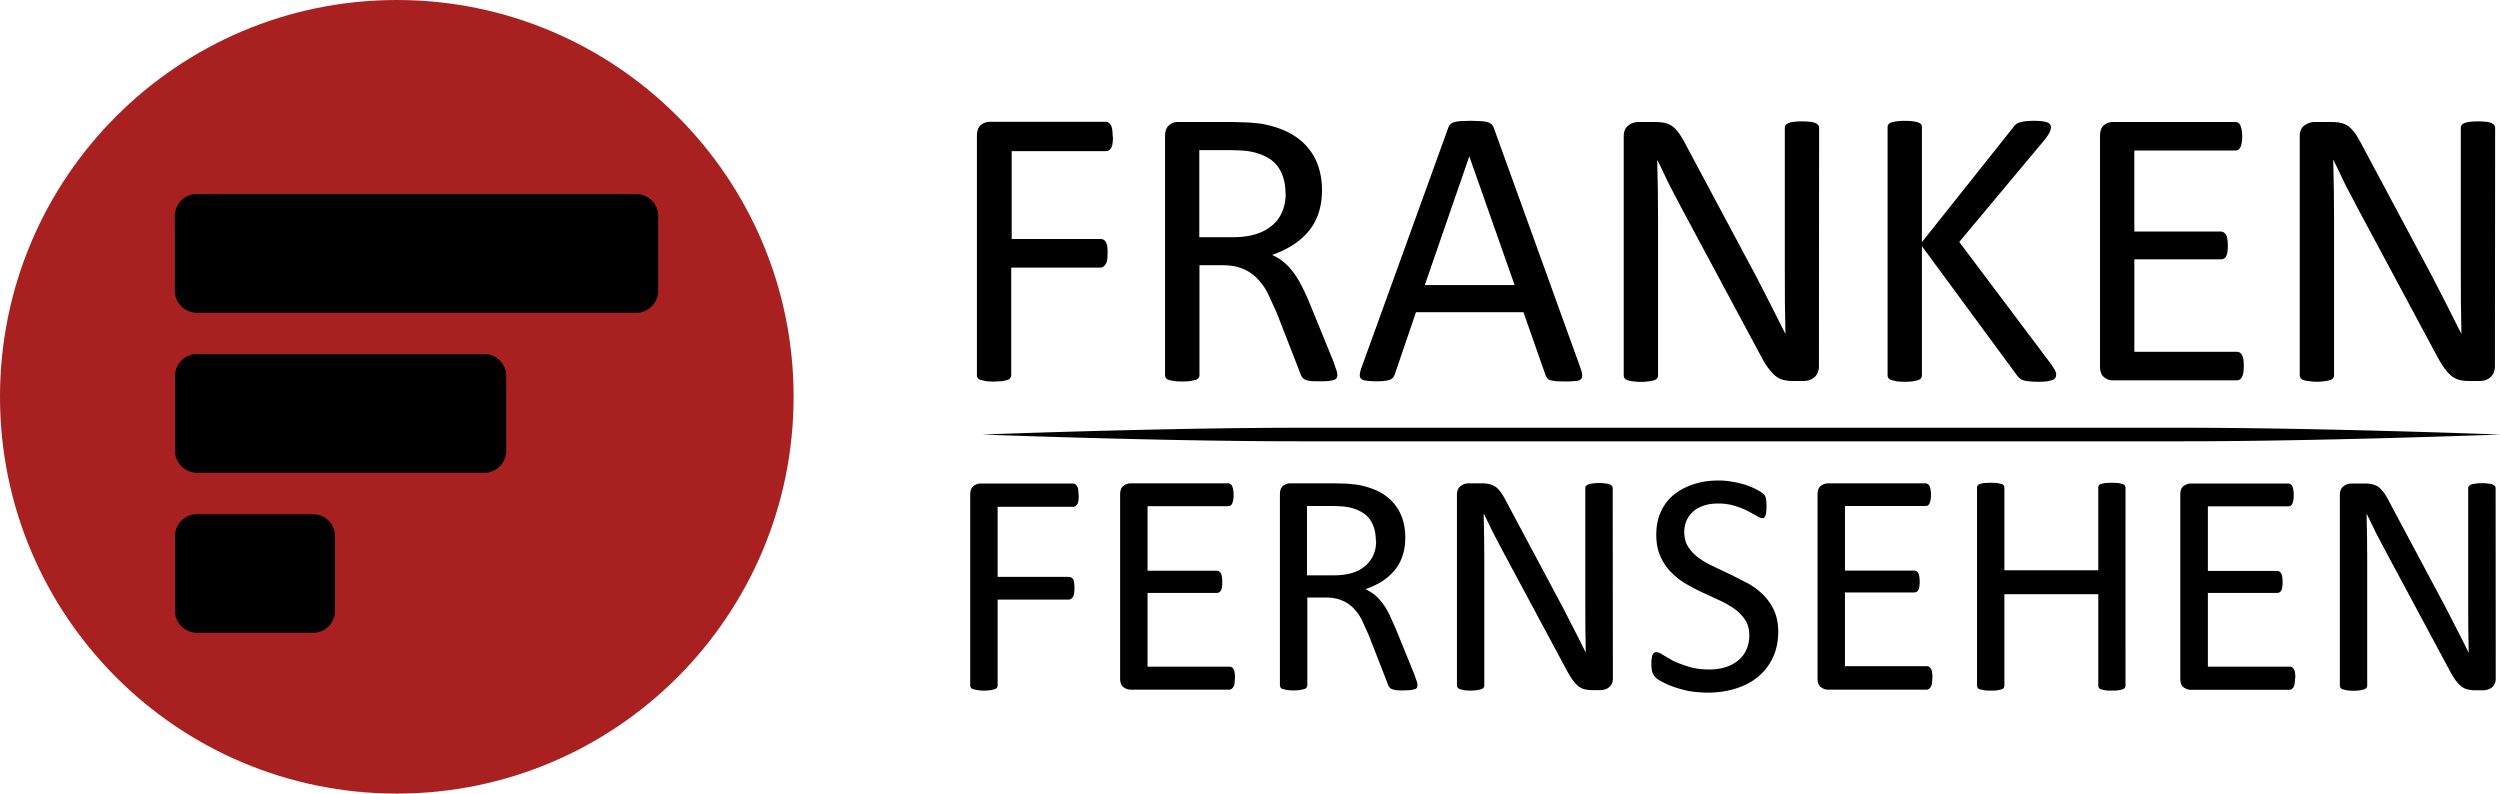 <svg xmlns="http://www.w3.org/2000/svg" viewBox="0 0 158.75 50.394" width="600" height="190.47"><g fill="#000"><path d="M70.673 8.685a2.91 2.91 0 0 1-.026.418.82.82 0 0 1-.086.284.48.48 0 0 1-.147.16c-.052.035-.112.05-.172.05h-6v5.58H69.9c.06 0 .117.013.173.043s.103.078.146.147a.72.72 0 0 1 .09.27 3.06 3.06 0 0 1 .022.44 3.85 3.85 0 0 1-.022.41c-.012.113-.047.207-.1.275a.47.47 0 0 1-.146.17.29.29 0 0 1-.173.06h-5.677v6.83c0 .06-.018.12-.052.17-.035.06-.1.1-.177.13s-.194.05-.327.08l-.534.03c-.203 0-.375-.02-.522-.03l-.34-.08c-.086-.03-.146-.07-.177-.13a.28.28 0 0 1-.05-.17V8.633c0-.327.086-.56.258-.7a.89.89 0 0 1 .552-.198h7.38c.06 0 .116.017.172.052s.103.1.147.163c.04.078.07.177.086.298a3.31 3.31 0 0 1 .026.426m10.975 3.614c0-.642-.142-1.184-.43-1.628s-.77-.763-1.447-.957a4.05 4.05 0 0 0-.715-.129c-.267-.026-.616-.04-1.047-.04h-1.835v5.528h2.128c.577 0 1.073-.07 1.5-.207a2.98 2.98 0 0 0 1.047-.582 2.3 2.3 0 0 0 .612-.883 2.96 2.96 0 0 0 .198-1.103m3.283 11.524c0 .07-.013.13-.04.18s-.078.1-.164.13-.203.05-.353.07-.358.02-.612.02c-.22 0-.396 0-.538-.02s-.25-.04-.336-.08a.53.53 0 0 1-.194-.16c-.047-.06-.086-.15-.12-.25l-1.508-3.87-.55-1.2a3.81 3.81 0 0 0-.681-.95 2.62 2.62 0 0 0-.926-.62c-.353-.15-.78-.22-1.28-.22h-1.456v6.98a.29.29 0 0 1-.06.18c-.038.05-.095.1-.177.12l-.327.07c-.142.03-.315.03-.526.03s-.388 0-.53-.03c-.138-.02-.25-.04-.336-.07s-.142-.07-.177-.12a.31.31 0 0 1-.052-.18V8.636c0-.33.1-.56.263-.693a.87.87 0 0 1 .55-.198h3.485l1.034.034.74.07c.633.112 1.193.284 1.68.52s.896.535 1.223.9a3.58 3.58 0 0 1 .741 1.245 4.7 4.7 0 0 1 .25 1.555c0 .55-.078 1.042-.224 1.478a3.54 3.54 0 0 1-.642 1.154 4.24 4.24 0 0 1-.999.866 6.33 6.33 0 0 1-1.305.62c.27.12.517.272.737.453s.422.4.612.65.37.55.538.88a13.33 13.33 0 0 1 .508 1.11l1.47 3.6.228.65a1.07 1.07 0 0 1 .052.28m8.38-13.882H93.3l-2.826 8.174h5.704zm7.06 13.444c.068.2.103.34.107.46.005.1-.026.2-.095.26s-.18.1-.336.1a5.18 5.18 0 0 1-.629.03 9.6 9.6 0 0 1-.624-.02c-.16-.02-.276-.04-.358-.07-.077-.02-.138-.07-.176-.12a.83.83 0 0 1-.108-.19l-1.404-4h-6.824l-1.344 3.94a.67.67 0 0 1-.1.2.57.57 0 0 1-.185.14 1.64 1.64 0 0 1-.34.08c-.15.02-.34.03-.577.03-.246 0-.448-.02-.603-.04s-.267-.06-.332-.12c-.06-.05-.1-.14-.086-.26.004-.1.04-.26.108-.45L91.96 8.127a.64.64 0 0 1 .133-.228.53.53 0 0 1 .242-.138 1.75 1.75 0 0 1 .404-.069l.63-.022.672.022a1.97 1.97 0 0 1 .431.069.58.58 0 0 1 .254.146.67.67 0 0 1 .138.233zm15.14-.12c0 .17-.03.3-.087.43a.74.74 0 0 1-.224.29.9.9 0 0 1-.305.17c-.117.03-.23.05-.34.05h-.724c-.224 0-.426-.03-.594-.07a1.44 1.44 0 0 1-.487-.25c-.15-.13-.306-.3-.456-.5-.156-.2-.315-.48-.487-.8l-5.006-9.33-.793-1.516-.74-1.538h-.026l.04 1.865.013 1.887v9.9a.32.32 0 0 1-.052.17.34.34 0 0 1-.18.13c-.087.03-.2.05-.336.07a3.62 3.62 0 0 1-.53.04 3.61 3.61 0 0 1-.526-.04 1.63 1.63 0 0 1-.327-.07c-.082-.03-.142-.07-.177-.13a.33.33 0 0 1-.052-.17V8.687c0-.34.095-.582.3-.724a1.03 1.03 0 0 1 .625-.215h1.072c.254 0 .466.02.638.064a1.3 1.3 0 0 1 .457.207 1.9 1.9 0 0 1 .392.405 5.65 5.65 0 0 1 .4.655l4.532 8.483.638 1.24.607 1.2.595 1.18h.013l-.035-2.08-.004-2.1V8.114c0-.06.017-.112.05-.164s.095-.095.18-.133.2-.065.336-.082a4.61 4.61 0 0 1 .543-.026 4.45 4.45 0 0 1 .509.026c.142.017.25.043.33.082a.48.48 0 0 1 .177.133.29.29 0 0 1 .052.164zm15.06.54a.48.48 0 0 1-.043.2c-.03.05-.086.1-.172.13a2.76 2.76 0 0 1-.345.09 4.14 4.14 0 0 1-.556.03 6.6 6.6 0 0 1-.723-.04c-.186-.03-.324-.07-.418-.14a1 1 0 0 1-.229-.23l-6.035-8.202v8.202c0 .06-.017.12-.047.17s-.095.1-.18.13-.194.05-.336.08a3.8 3.8 0 0 1-.526.03 3.79 3.79 0 0 1-.517-.03l-.345-.08c-.08-.03-.142-.08-.176-.13a.28.28 0 0 1-.052-.17V8.077c0-.07.017-.13.052-.176a.39.39 0 0 1 .176-.12c.087-.03.2-.056.345-.077a3.48 3.48 0 0 1 .517-.031 3.81 3.81 0 0 1 .526.03 1.76 1.76 0 0 1 .336.077c.082.03.146.07.18.12a.3.3 0 0 1 .047.176v7.3l5.807-7.3a.75.75 0 0 1 .177-.189.62.62 0 0 1 .25-.12 1.71 1.71 0 0 1 .353-.069c.142-.017.32-.026.538-.026s.4.01.534.03.242.047.324.08.133.078.163.13.048.103.048.163c0 .108-.03.22-.087.328-.05.112-.155.262-.3.456l-5.436 6.505 5.854 7.786c.147.22.233.37.263.45s.043.14.043.2m11.908-.548c0 .15-.01.28-.026.4-.017.1-.047.2-.086.28a.47.47 0 0 1-.146.17c-.056.03-.117.05-.186.05h-7.87a.86.86 0 0 1-.556-.2c-.172-.13-.258-.36-.258-.7V8.635c0-.332.086-.56.258-.693s.358-.194.556-.194h7.784c.065 0 .125.017.18.05s.1.087.134.164.06.172.082.284a2.4 2.4 0 0 1 .034.427c0 .15-.013.284-.034.396a1.18 1.18 0 0 1-.082.28.36.36 0 0 1-.134.16.34.34 0 0 1-.18.05h-6.42v5.144h5.506a.31.31 0 0 1 .181.06c.056.04.103.1.142.16.034.064.065.16.082.275s.026.26.026.418-.01.285-.026.397a.86.86 0 0 1-.082.262.36.36 0 0 1-.142.147c-.052.03-.116.047-.18.047h-5.506v5.87h6.505a.3.3 0 0 1 .186.05c.056.03.103.08.146.16a.81.81 0 0 1 .086.27c.017.12.026.26.026.43m15.948.003a1.03 1.03 0 0 1-.086.43.77.77 0 0 1-.22.29.96.96 0 0 1-.31.17c-.116.03-.228.05-.34.05h-.724c-.224 0-.426-.03-.594-.07a1.43 1.43 0 0 1-.487-.25 2.6 2.6 0 0 1-.457-.51c-.155-.2-.314-.48-.487-.8l-5.005-9.33-.793-1.516-.74-1.538h-.026l.04 1.865.013 1.887v9.9a.32.32 0 0 1-.052.17c-.04.06-.1.1-.18.13s-.198.05-.336.07a3.61 3.61 0 0 1-.53.04c-.2 0-.387-.02-.525-.04s-.25-.04-.328-.07-.142-.07-.176-.13a.32.32 0 0 1-.052-.17V8.687c0-.34.095-.582.3-.724.2-.142.4-.215.624-.215h1.073c.254 0 .465.02.638.064a1.29 1.29 0 0 1 .456.207c.134.1.267.233.392.405.13.177.26.392.4.655l4.532 8.483.637 1.24.608 1.2.594 1.18h.013l-.034-2.08-.005-2.1V8.114a.29.29 0 0 1 .052-.164c.035-.05.095-.095.18-.133s.198-.065.336-.082a4.6 4.6 0 0 1 .54-.026c.198 0 .366.01.512.026s.254.043.332.082a.4.4 0 0 1 .172.133.26.26 0 0 1 .056.164zm-89.928 8.2a2.47 2.47 0 0 1-.022.34c-.013.1-.034.17-.07.22-.034.06-.073.1-.116.13s-.1.04-.138.04H63.35v4.45h4.532c.048 0 .095.02.138.04s.082.06.116.1c.035.06.056.13.07.22a2.52 2.52 0 0 1 .022.35c0 .13-.01.24-.022.33a.51.51 0 0 1-.07.22c-.034.06-.073.1-.116.13s-.1.05-.138.05H63.35v5.45c0 .05-.013.1-.04.14s-.073.08-.142.1a2.81 2.81 0 0 1-.262.06c-.108.02-.25.03-.427.03a2.47 2.47 0 0 1-.413-.03l-.272-.06a.25.25 0 0 1-.142-.1.28.28 0 0 1-.043-.14v-12.1c0-.27.07-.45.207-.56.142-.1.288-.16.443-.16h5.885c.047 0 .095.02.138.05.043.02.082.07.116.13a.65.65 0 0 1 .069.23 2.71 2.71 0 0 1 .022.34"/><path d="M78.413 43.072a2.41 2.41 0 0 1-.021.32c-.013.1-.035.16-.07.22s-.073.1-.116.13-.095.05-.147.05h-6.28a.77.77 0 0 1-.444-.16c-.138-.1-.207-.3-.207-.55v-11.68c0-.26.07-.44.207-.55a.77.77 0 0 1 .444-.16h6.208c.056 0 .103.02.147.05.047.02.082.07.108.13a1.08 1.08 0 0 1 .065.22 1.97 1.97 0 0 1 .026.35 1.64 1.64 0 0 1-.026.31.89.89 0 0 1-.065.22.27.27 0 0 1-.108.13c-.043.03-.1.04-.147.04H72.87v4.1h4.4c.056 0 .103.01.146.04a.38.38 0 0 1 .112.13c.03.06.052.13.065.22a1.99 1.99 0 0 1 .02.34 1.67 1.67 0 0 1-.021.31.57.57 0 0 1-.065.21c-.03.06-.065.1-.112.12s-.1.04-.146.04h-4.4v4.68h5.2c.052 0 .103.01.147.04s.082.07.116.13a.57.57 0 0 1 .07.22 2.39 2.39 0 0 1 .021.34m8.942-8.73c0-.52-.116-.95-.345-1.3-.228-.36-.612-.6-1.154-.77-.168-.04-.358-.08-.57-.1a9.28 9.28 0 0 0-.836-.03h-1.465v4.4h1.697c.46 0 .857-.05 1.2-.16s.612-.27.836-.47.383-.43.5-.7.155-.56.155-.88m2.62 9.2a.29.29 0 0 1-.03.14c-.022.05-.065.08-.13.1s-.164.04-.284.06l-.487.02c-.177 0-.32-.01-.43-.02-.112-.02-.198-.04-.267-.07a.31.31 0 0 1-.155-.13.79.79 0 0 1-.099-.2l-1.202-3.08-.44-.97a2.87 2.87 0 0 0-.543-.76 2.09 2.09 0 0 0-.737-.49c-.284-.12-.625-.18-1.02-.18h-1.163v5.57c0 .06-.017.1-.047.14-.03.05-.078.08-.142.1a2.19 2.19 0 0 1-.263.06c-.113.02-.25.03-.418.03a2.56 2.56 0 0 1-.422-.03l-.267-.06c-.07-.02-.116-.05-.142-.1-.026-.04-.04-.08-.04-.14v-12.12c0-.26.07-.44.207-.55.138-.1.284-.15.44-.15h2.783l.823.02.6.06c.508.08.956.22 1.344.4s.7.43.974.72a2.9 2.9 0 0 1 .594 1 3.73 3.73 0 0 1 .194 1.24c0 .44-.056.83-.177 1.17a2.77 2.77 0 0 1-.508.92 3.47 3.47 0 0 1-.801.7 5.08 5.08 0 0 1-1.043.49 2.82 2.82 0 0 1 .586.36 3.22 3.22 0 0 1 .491.52 4.49 4.49 0 0 1 .43.7l.405.9 1.172 2.88.185.52c.026.1.04.17.04.22m12.403-.44a.75.75 0 0 1-.069.34.59.59 0 0 1-.177.23.6.6 0 0 1-.245.13.87.87 0 0 1-.272.05h-.577a2.13 2.13 0 0 1-.474-.06 1.05 1.05 0 0 1-.388-.2c-.12-.1-.245-.24-.366-.4a6.56 6.56 0 0 1-.388-.65l-3.993-7.44-.633-1.2-.6-1.23h-.022l.03 1.48.01 1.5v7.9c0 .05-.013.1-.04.14s-.078.07-.146.1c-.07.02-.156.04-.268.06s-.25.03-.422.03a2.56 2.56 0 0 1-.422-.03l-.258-.06c-.065-.03-.112-.06-.138-.1a.28.28 0 0 1-.043-.14v-12.08c0-.26.073-.46.228-.57.15-.12.32-.18.5-.18h.857c.202 0 .37.02.508.06.134.03.254.1.362.16a1.45 1.45 0 0 1 .315.33 3.13 3.13 0 0 1 .318.52l3.615 6.77.995 1.94.474.95h.008l-.025-1.67-.005-1.66v-7.1c0-.05.013-.1.043-.13s.078-.08.142-.1c.07-.03.16-.05.268-.06.112-.02.254-.03.435-.03a2.41 2.41 0 0 1 .405.03c.112.01.202.03.267.06a.42.42 0 0 1 .138.1c.026.03.043.08.043.13zm10.5-2.96c0 .6-.112 1.16-.34 1.64s-.54.9-.94 1.22c-.4.34-.875.58-1.417.75s-1.13.26-1.754.26c-.44 0-.844-.04-1.22-.1-.375-.08-.706-.17-1.004-.28a4.5 4.5 0 0 1-.736-.33c-.2-.1-.336-.2-.414-.3-.077-.08-.138-.18-.172-.3-.04-.13-.056-.3-.056-.5a2.91 2.91 0 0 1 .02-.36c.013-.1.03-.18.06-.24a.3.3 0 0 1 .1-.13.33.33 0 0 1 .142-.03c.095 0 .228.05.4.17l.664.38c.267.13.594.25.973.37s.823.18 1.323.18c.375 0 .724-.05 1.034-.15a2.39 2.39 0 0 0 .8-.43 1.81 1.81 0 0 0 .521-.69c.12-.26.18-.57.18-.9 0-.37-.082-.7-.25-.96a2.63 2.63 0 0 0-.668-.7c-.276-.2-.594-.38-.947-.55l-1.086-.5a11.71 11.71 0 0 1-1.086-.57c-.348-.2-.663-.46-.94-.74s-.5-.62-.672-1c-.172-.4-.258-.84-.258-1.38s.1-1.03.297-1.46a2.91 2.91 0 0 1 .832-1.08c.353-.28.775-.5 1.262-.66s1.016-.23 1.585-.23c.3 0 .582.03.875.08s.568.12.83.2c.258.1.487.18.7.3.203.1.336.2.4.25s.108.1.125.15.04.08.052.14a1.53 1.53 0 0 1 .03.21 3.29 3.29 0 0 1 .013.31c0 .13-.01.23-.018.33a1.05 1.05 0 0 1-.043.23c-.02.07-.05.12-.086.15s-.082.04-.13.04c-.073 0-.2-.05-.35-.14-.16-.1-.353-.2-.582-.32s-.5-.23-.814-.32c-.314-.1-.663-.15-1.055-.15-.366 0-.68.05-.952.15s-.5.22-.668.4a1.54 1.54 0 0 0-.396.57 1.91 1.91 0 0 0-.13.7c0 .36.087.68.255.94s.392.5.672.7a5.52 5.52 0 0 0 .956.55l1.1.52 1.094.56a4.37 4.37 0 0 1 .956.73 3.34 3.34 0 0 1 .677.99c.172.38.258.84.258 1.35m9.78 2.94a2.39 2.39 0 0 1-.022.32c-.013.1-.034.16-.07.22s-.073.1-.116.13-.095.05-.146.05h-6.28c-.155 0-.302-.06-.444-.16s-.207-.3-.207-.55v-11.68c0-.26.07-.44.207-.55a.8.8 0 0 1 .444-.16h6.207c.056 0 .104.02.147.05.047.02.082.07.108.13s.047.13.064.22a2.05 2.05 0 0 1 .026.35 1.55 1.55 0 0 1-.026.3.92.92 0 0 1-.064.22.27.27 0 0 1-.108.13c-.043.03-.1.04-.147.04h-5.117v4.1h4.4c.056 0 .104.01.147.04s.082.08.112.13c.03.06.052.13.064.22a2.47 2.47 0 0 1 .022.34 2.01 2.01 0 0 1-.022.3.5.5 0 0 1-.064.2c-.03.06-.065.1-.112.12s-.1.04-.147.04h-4.4v4.68h5.2c.05 0 .103.01.146.04s.082.07.116.13c.035.05.056.13.07.22s.022.2.022.34m12.26.5a.23.23 0 0 1-.04.14.28.28 0 0 1-.142.1 2.89 2.89 0 0 1-.267.06c-.112.02-.25.02-.414.02-.172 0-.314 0-.422-.02l-.263-.06c-.068-.02-.116-.06-.142-.1s-.038-.08-.038-.14v-5.8h-5.963v5.8c0 .06-.013.1-.038.14s-.074.08-.143.1-.155.04-.267.06-.25.02-.418.02-.3 0-.417-.02l-.272-.06a.25.25 0 0 1-.142-.1c-.026-.04-.04-.08-.04-.14v-12.56a.23.23 0 0 1 .04-.14c.026-.05.073-.08.142-.1a2.76 2.76 0 0 1 .272-.06l.417-.02.418.02.267.06c.07.02.117.05.143.1.025.04.038.08.038.14v5.24h5.963v-5.24c0-.06.012-.1.038-.14.026-.05.074-.08.142-.1s.156-.04.263-.06l.422-.02.414.02.267.06c.065.02.112.05.142.1.026.04.04.08.04.14zm10.764-.45a2.4 2.4 0 0 1-.021.32c-.013.1-.035.16-.07.22s-.073.1-.116.13-.095.05-.147.05h-6.28c-.155 0-.3-.06-.444-.16-.137-.1-.206-.3-.206-.55v-11.68c0-.26.07-.44.206-.55.143-.1.3-.16.444-.16h6.208a.25.25 0 0 1 .146.05c.048.02.082.07.108.13a1.08 1.08 0 0 1 .065.22 2.06 2.06 0 0 1 .025.35 1.66 1.66 0 0 1-.025.31c-.018.1-.04.17-.065.22a.27.27 0 0 1-.108.13c-.043.03-.1.04-.146.04H140.2v4.1h4.4c.056 0 .103.01.146.04s.082.08.112.13c.03.06.052.13.065.22a2.05 2.05 0 0 1 .021.34 1.69 1.69 0 0 1-.021.31c-.013.1-.035.16-.065.2-.03.06-.064.1-.112.12a.34.34 0 0 1-.146.04h-4.4v4.68h5.2c.052 0 .103.01.147.04s.08.07.116.13a.57.57 0 0 1 .07.22c.014.1.02.2.02.34m12.726.02a.75.75 0 0 1-.069.34.59.59 0 0 1-.177.23c-.073.06-.155.1-.246.13-.1.03-.18.05-.27.05h-.577a2.14 2.14 0 0 1-.474-.06 1.05 1.05 0 0 1-.388-.2c-.125-.1-.245-.24-.366-.4a5.43 5.43 0 0 1-.388-.65l-3.993-7.44-.633-1.2-.6-1.23h-.02l.03 1.48.01 1.5v7.9c0 .05-.013.1-.043.14s-.074.07-.143.1a2.68 2.68 0 0 1-.267.06c-.112.02-.25.03-.422.03s-.3-.01-.422-.03l-.26-.06c-.064-.03-.112-.06-.142-.1-.026-.05-.038-.1-.038-.14v-12.08c0-.26.073-.46.228-.57.15-.12.32-.18.5-.18h.857c.202 0 .37.02.504.06a1.1 1.1 0 0 1 .366.16c.108.08.215.2.315.33s.206.3.318.52l3.615 6.77.995 1.94.474.95h.008l-.026-1.67-.004-1.66v-7.1c0-.05.013-.1.043-.13s.078-.08.142-.1c.07-.03.16-.05.267-.06a2.55 2.55 0 0 1 .436-.03 2.39 2.39 0 0 1 .404.03.84.84 0 0 1 .268.06c.064.03.107.07.137.1s.044.08.044.13z"/></g><path fill="#a82020" d="M50.394 25.192c0 13.92-11.282 25.2-25.197 25.2S0 39.112 0 25.192C0 11.282 11.283 0 25.197 0s25.197 11.282 25.197 25.192"/><path d="M41.796 18.462c0 .76-.624 1.4-1.4 1.4h-27.9a1.4 1.4 0 0 1-1.392-1.39v-4.76c0-.767.625-1.392 1.392-1.392h27.898c.767 0 1.4.625 1.4 1.392zm-9.653 10.16a1.4 1.4 0 0 1-1.392 1.4H12.507a1.4 1.4 0 0 1-1.391-1.4v-4.75a1.39 1.39 0 0 1 1.391-1.39H30.75a1.39 1.39 0 0 1 1.392 1.39zm-10.87 10.17a1.39 1.39 0 0 1-1.391 1.39h-7.375a1.39 1.39 0 0 1-1.392-1.39v-4.75a1.39 1.39 0 0 1 1.392-1.39h7.375a1.39 1.39 0 0 1 1.391 1.39zm137.477-11.2s-11.394.43-20.105.43h-56.18c-8.78 0-20.105-.43-20.105-.43s11.515-.43 20.105-.43h56.18c8.698 0 20.105.43 20.105.43"/></svg>